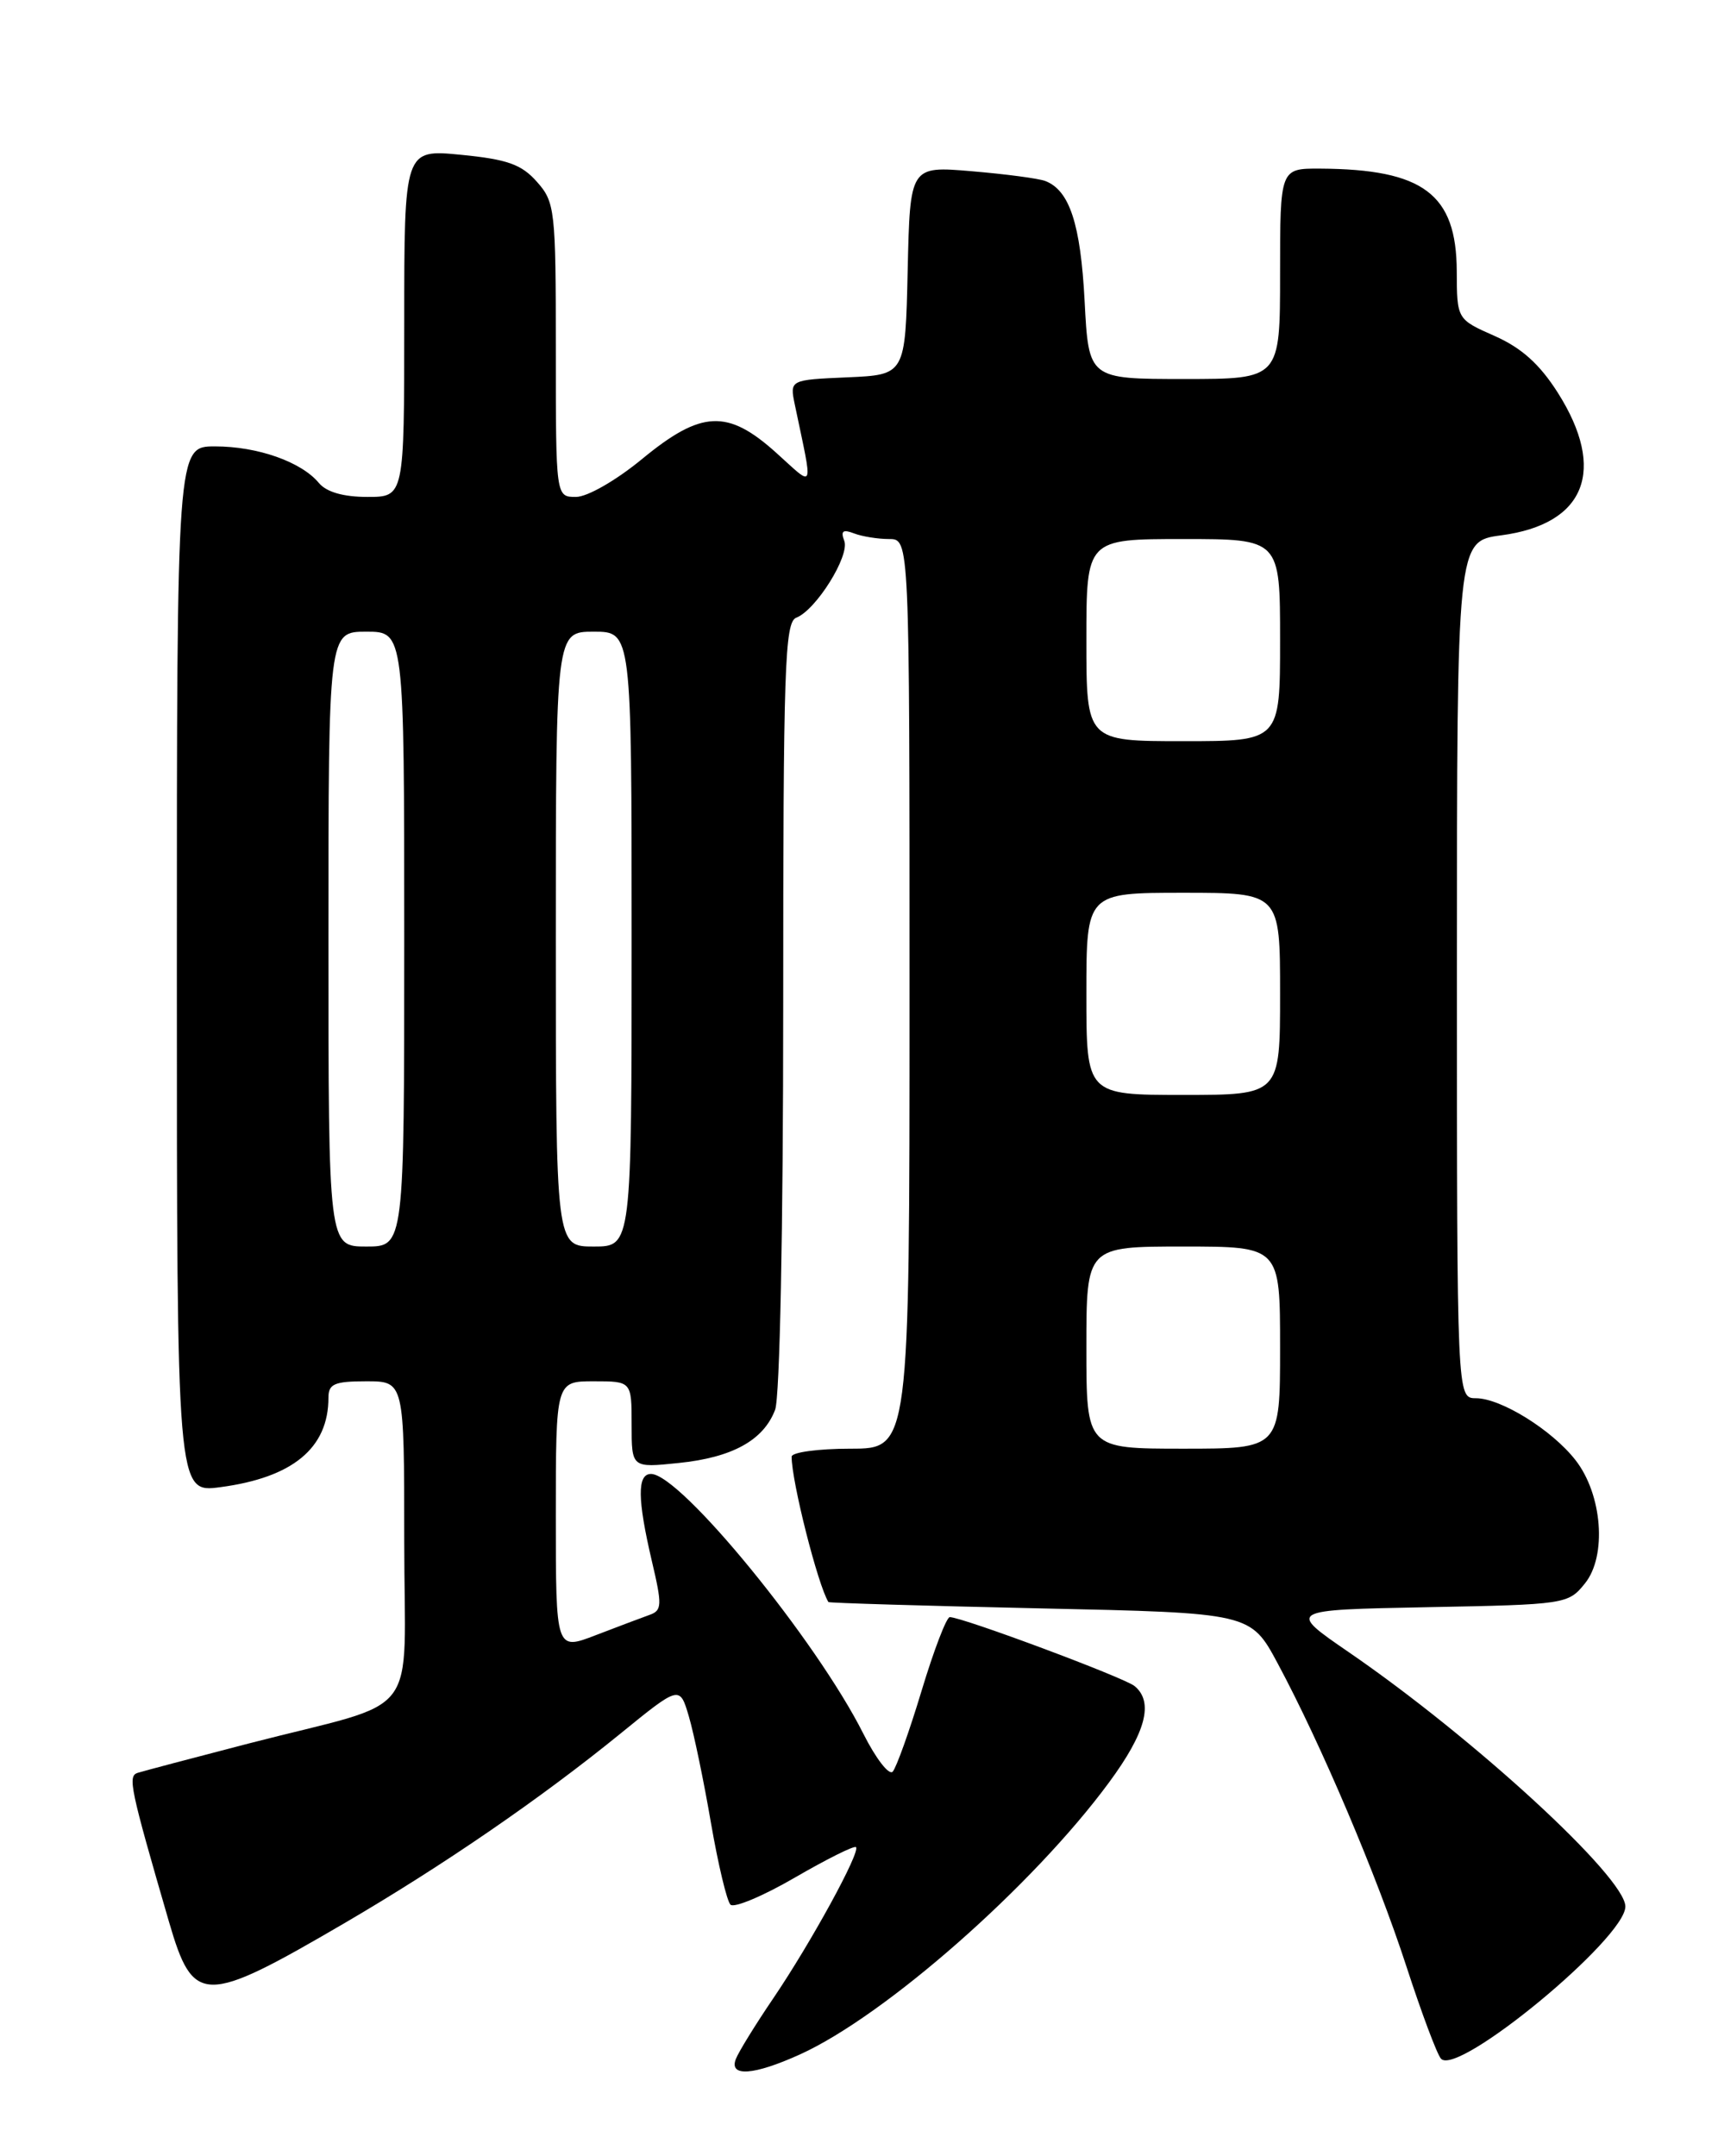 <?xml version="1.0" encoding="UTF-8" standalone="no"?>
<!DOCTYPE svg PUBLIC "-//W3C//DTD SVG 1.1//EN" "http://www.w3.org/Graphics/SVG/1.1/DTD/svg11.dtd" >
<svg xmlns="http://www.w3.org/2000/svg" xmlns:xlink="http://www.w3.org/1999/xlink" version="1.1" viewBox="0 0 204 256">
 <g >
 <path fill="currentColor"
d=" M 94.99 243.92 C 105.11 239.33 122.66 223.89 131.68 211.64 C 136.07 205.69 137.02 202.09 134.73 200.19 C 133.51 199.18 114.27 192.00 112.78 192.00 C 112.39 192.00 110.88 195.94 109.43 200.75 C 107.98 205.56 106.43 209.88 106.00 210.35 C 105.56 210.81 104.00 208.79 102.52 205.85 C 96.94 194.74 80.80 175.00 77.30 175.00 C 75.65 175.00 75.68 177.99 77.40 185.33 C 78.64 190.58 78.61 191.21 77.14 191.73 C 76.24 192.05 73.36 193.14 70.75 194.14 C 66.00 195.97 66.00 195.97 66.00 179.99 C 66.00 164.00 66.00 164.00 70.50 164.00 C 75.00 164.00 75.00 164.00 75.00 169.14 C 75.00 174.28 75.00 174.28 80.58 173.70 C 86.96 173.05 90.67 171.00 92.04 167.38 C 92.60 165.92 93.00 145.88 93.00 119.40 C 93.00 79.27 93.18 73.87 94.55 73.34 C 96.89 72.44 100.93 65.98 100.25 64.21 C 99.80 63.04 100.09 62.82 101.41 63.33 C 102.37 63.70 104.25 64.00 105.58 64.00 C 108.00 64.00 108.00 64.00 108.00 118.00 C 108.00 172.00 108.00 172.00 101.00 172.00 C 97.15 172.00 94.00 172.43 94.00 172.95 C 94.00 175.91 97.11 188.18 98.37 190.21 C 98.44 190.32 109.75 190.66 123.50 190.96 C 148.50 191.50 148.50 191.50 151.72 197.50 C 156.87 207.10 163.50 222.70 167.01 233.50 C 168.80 239.00 170.64 243.92 171.11 244.43 C 173.08 246.59 193.00 230.15 193.00 226.36 C 193.00 222.89 175.07 206.40 160.17 196.17 C 152.84 191.14 152.84 191.14 169.51 190.82 C 185.89 190.51 186.22 190.46 188.19 188.01 C 190.83 184.76 190.27 177.44 187.08 173.36 C 184.29 169.78 178.22 166.01 175.25 166.01 C 173.00 166.00 173.00 166.00 173.00 115.13 C 173.00 64.26 173.00 64.26 178.25 63.56 C 188.26 62.24 190.81 55.83 184.98 46.63 C 182.82 43.23 180.68 41.31 177.48 39.89 C 173.00 37.91 173.00 37.91 172.98 32.20 C 172.94 23.03 169.02 20.09 156.75 20.02 C 152.00 20.00 152.00 20.00 152.00 32.50 C 152.00 45.00 152.00 45.00 140.64 45.00 C 129.27 45.00 129.27 45.00 128.79 35.73 C 128.31 26.58 127.00 22.60 124.12 21.49 C 123.34 21.19 119.41 20.67 115.38 20.33 C 108.06 19.71 108.06 19.71 107.78 32.11 C 107.50 44.50 107.50 44.50 100.63 44.80 C 93.77 45.10 93.77 45.10 94.38 48.05 C 96.57 58.54 96.81 57.93 92.16 53.75 C 86.39 48.56 83.28 48.70 76.24 54.50 C 73.14 57.05 69.74 59.00 68.39 59.00 C 66.00 59.00 66.00 59.00 66.00 41.56 C 66.00 24.88 65.90 24.00 63.75 21.58 C 61.92 19.51 60.24 18.92 54.75 18.38 C 48.00 17.72 48.00 17.72 48.00 38.36 C 48.00 59.00 48.00 59.00 43.62 59.00 C 40.77 59.00 38.77 58.42 37.87 57.35 C 35.79 54.83 30.58 53.00 25.53 53.00 C 21.00 53.00 21.00 53.00 21.00 115.13 C 21.00 177.26 21.00 177.26 26.16 176.57 C 34.76 175.43 39.00 171.93 39.00 165.95 C 39.00 164.31 39.70 164.00 43.50 164.00 C 48.00 164.00 48.00 164.00 48.00 182.92 C 48.00 204.74 50.40 201.61 29.50 207.01 C 22.90 208.72 16.98 210.29 16.34 210.49 C 15.15 210.88 15.44 212.26 20.07 228.19 C 22.96 238.09 24.18 238.10 40.91 228.33 C 52.61 221.49 64.15 213.57 73.61 205.88 C 80.71 200.10 80.71 200.10 81.80 203.80 C 82.40 205.84 83.58 211.52 84.42 216.43 C 85.27 221.34 86.31 225.71 86.74 226.14 C 87.16 226.56 90.61 225.12 94.39 222.92 C 98.17 220.73 101.43 219.10 101.64 219.31 C 102.20 219.87 96.30 230.65 91.84 237.23 C 89.70 240.38 87.69 243.64 87.37 244.48 C 86.55 246.62 89.52 246.40 94.99 243.92 Z  M 129.00 160.00 C 129.00 148.00 129.00 148.00 140.50 148.00 C 152.00 148.00 152.00 148.00 152.00 160.00 C 152.00 172.00 152.00 172.00 140.50 172.00 C 129.00 172.00 129.00 172.00 129.00 160.00 Z  M 39.00 111.50 C 39.00 75.00 39.00 75.00 43.50 75.00 C 48.00 75.00 48.00 75.00 48.00 111.50 C 48.00 148.00 48.00 148.00 43.50 148.00 C 39.00 148.00 39.00 148.00 39.00 111.50 Z  M 66.00 111.50 C 66.00 75.00 66.00 75.00 70.50 75.00 C 75.00 75.00 75.00 75.00 75.00 111.50 C 75.00 148.00 75.00 148.00 70.50 148.00 C 66.00 148.00 66.00 148.00 66.00 111.50 Z  M 129.00 118.00 C 129.00 106.00 129.00 106.00 140.50 106.00 C 152.00 106.00 152.00 106.00 152.00 118.00 C 152.00 130.00 152.00 130.00 140.50 130.00 C 129.00 130.00 129.00 130.00 129.00 118.00 Z  M 129.00 76.00 C 129.00 64.00 129.00 64.00 140.50 64.00 C 152.00 64.00 152.00 64.00 152.00 76.00 C 152.00 88.00 152.00 88.00 140.50 88.00 C 129.00 88.00 129.00 88.00 129.00 76.00 Z "/>
</g>
</svg>
